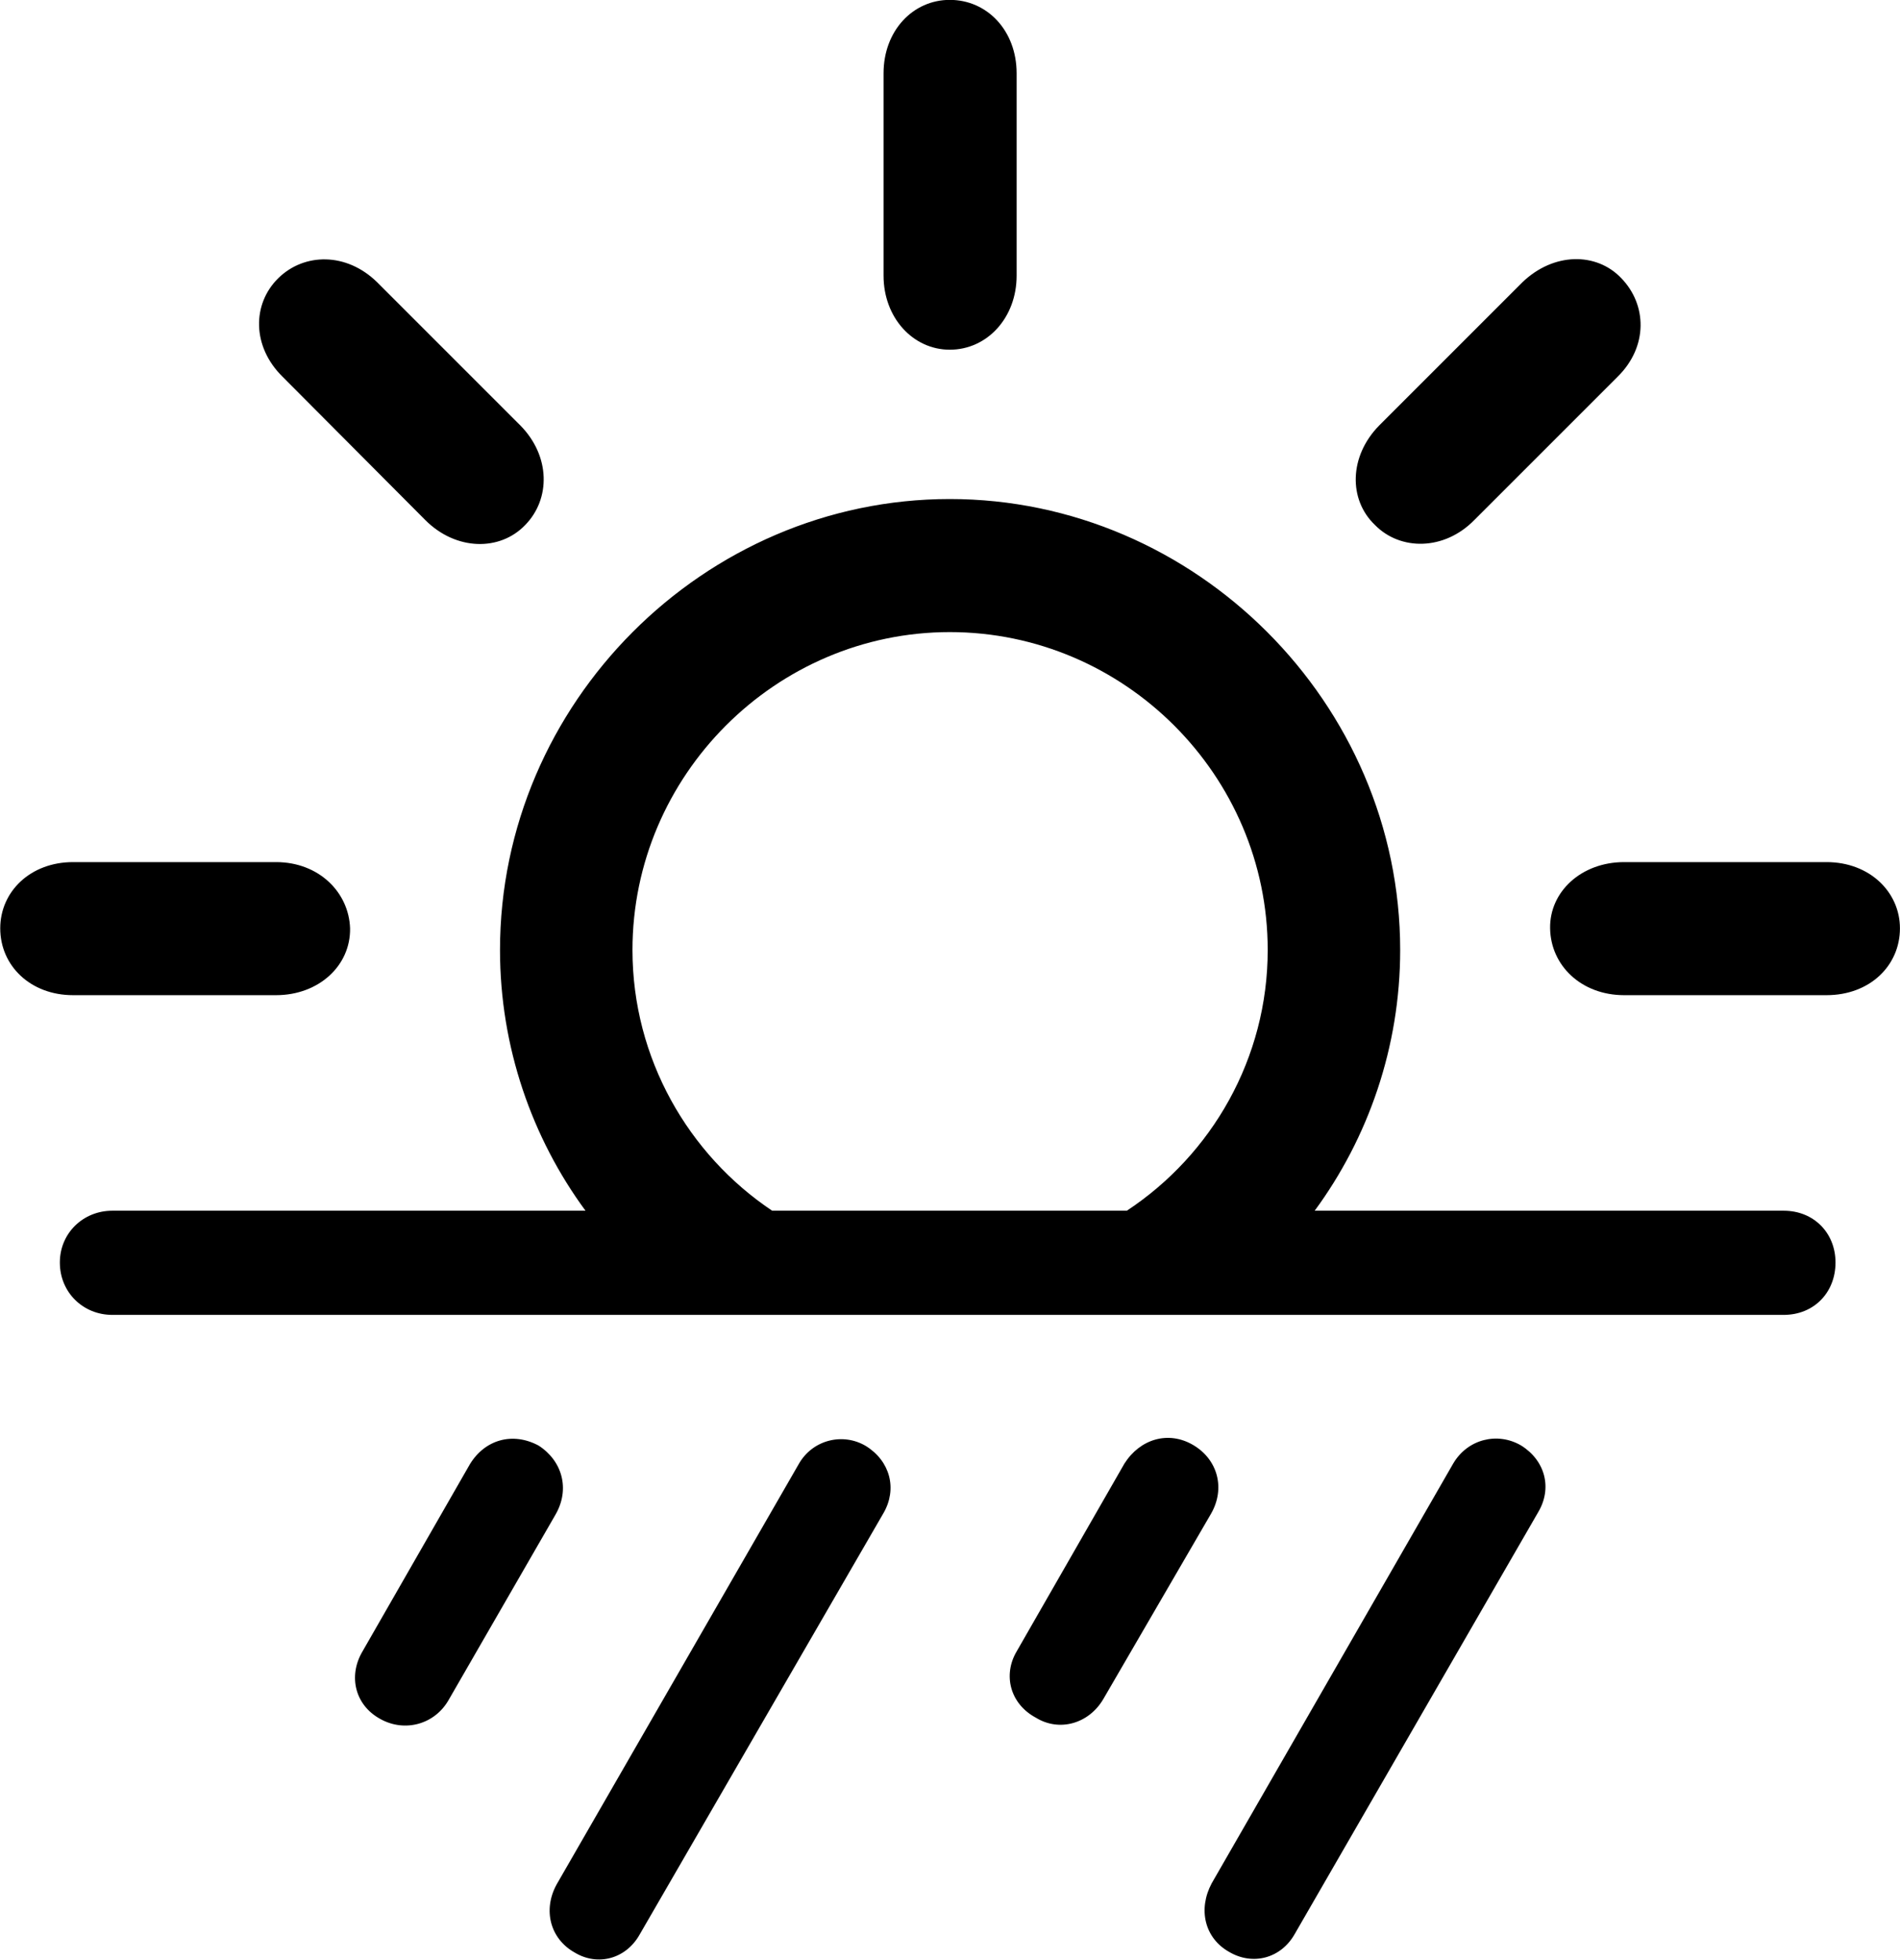 
<svg
    viewBox="0 0 31.555 32.546"
    xmlns="http://www.w3.org/2000/svg"
>
    <path
        fill="inherit"
        d="M15.774 5.808C16.394 5.808 16.884 5.278 16.884 4.578V1.218C16.884 0.508 16.394 -0.002 15.774 -0.002C15.164 -0.002 14.674 0.508 14.674 1.218V4.578C14.674 5.278 15.164 5.808 15.774 5.808ZM22.834 8.718C23.254 9.148 23.984 9.148 24.484 8.638L26.864 6.258C27.374 5.758 27.354 5.058 26.924 4.618C26.514 4.188 25.804 4.188 25.284 4.688L22.904 7.068C22.404 7.578 22.394 8.298 22.834 8.718ZM8.724 8.718C9.144 8.288 9.144 7.578 8.644 7.068L6.264 4.688C5.754 4.188 5.054 4.198 4.624 4.618C4.184 5.048 4.184 5.758 4.694 6.258L7.064 8.638C7.574 9.148 8.304 9.158 8.724 8.718ZM1.864 21.838H29.624C30.124 21.838 30.484 21.468 30.484 20.968C30.484 20.478 30.124 20.108 29.624 20.108H21.834C22.724 18.898 23.254 17.388 23.254 15.778C23.254 11.678 19.854 8.288 15.774 8.288C11.694 8.288 8.304 11.678 8.304 15.778C8.304 17.388 8.834 18.898 9.724 20.108H1.864C1.384 20.108 0.994 20.478 0.994 20.968C0.994 21.468 1.384 21.838 1.864 21.838ZM10.504 15.778C10.504 12.878 12.884 10.498 15.774 10.498C18.674 10.498 21.054 12.878 21.054 15.778C21.054 17.578 20.124 19.178 18.714 20.108H12.824C11.434 19.178 10.504 17.578 10.504 15.778ZM1.214 16.528H4.584C5.294 16.528 5.824 16.038 5.814 15.418C5.794 14.818 5.294 14.318 4.584 14.318H1.214C0.504 14.318 0.004 14.808 0.004 15.418C0.004 16.038 0.504 16.528 1.214 16.528ZM26.974 16.528H30.334C31.054 16.528 31.554 16.038 31.554 15.418C31.554 14.818 31.054 14.318 30.334 14.318H26.974C26.264 14.318 25.734 14.808 25.744 15.418C25.754 16.038 26.264 16.528 26.974 16.528ZM18.324 28.218L20.114 25.138C20.354 24.718 20.224 24.238 19.814 23.998C19.404 23.758 18.934 23.898 18.674 24.308L16.884 27.428C16.654 27.818 16.774 28.298 17.204 28.528C17.594 28.768 18.084 28.628 18.324 28.218ZM21.504 32.118L25.544 25.118C25.784 24.718 25.664 24.258 25.264 24.008C24.874 23.778 24.374 23.898 24.134 24.308L20.124 31.278C19.894 31.708 20.004 32.188 20.414 32.418C20.804 32.648 21.274 32.528 21.504 32.118ZM7.454 28.228L9.224 25.158C9.474 24.728 9.334 24.258 8.944 24.008C8.514 23.778 8.054 23.908 7.804 24.318L6.014 27.438C5.784 27.838 5.894 28.318 6.314 28.548C6.724 28.778 7.224 28.638 7.454 28.228ZM10.624 32.128L14.674 25.128C14.904 24.728 14.784 24.268 14.384 24.018C14.004 23.788 13.494 23.908 13.264 24.318L9.244 31.298C9.014 31.718 9.134 32.198 9.544 32.428C9.924 32.658 10.394 32.538 10.624 32.128Z"
        fillRule="evenodd"
        clipRule="evenodd"
    />
</svg>
        